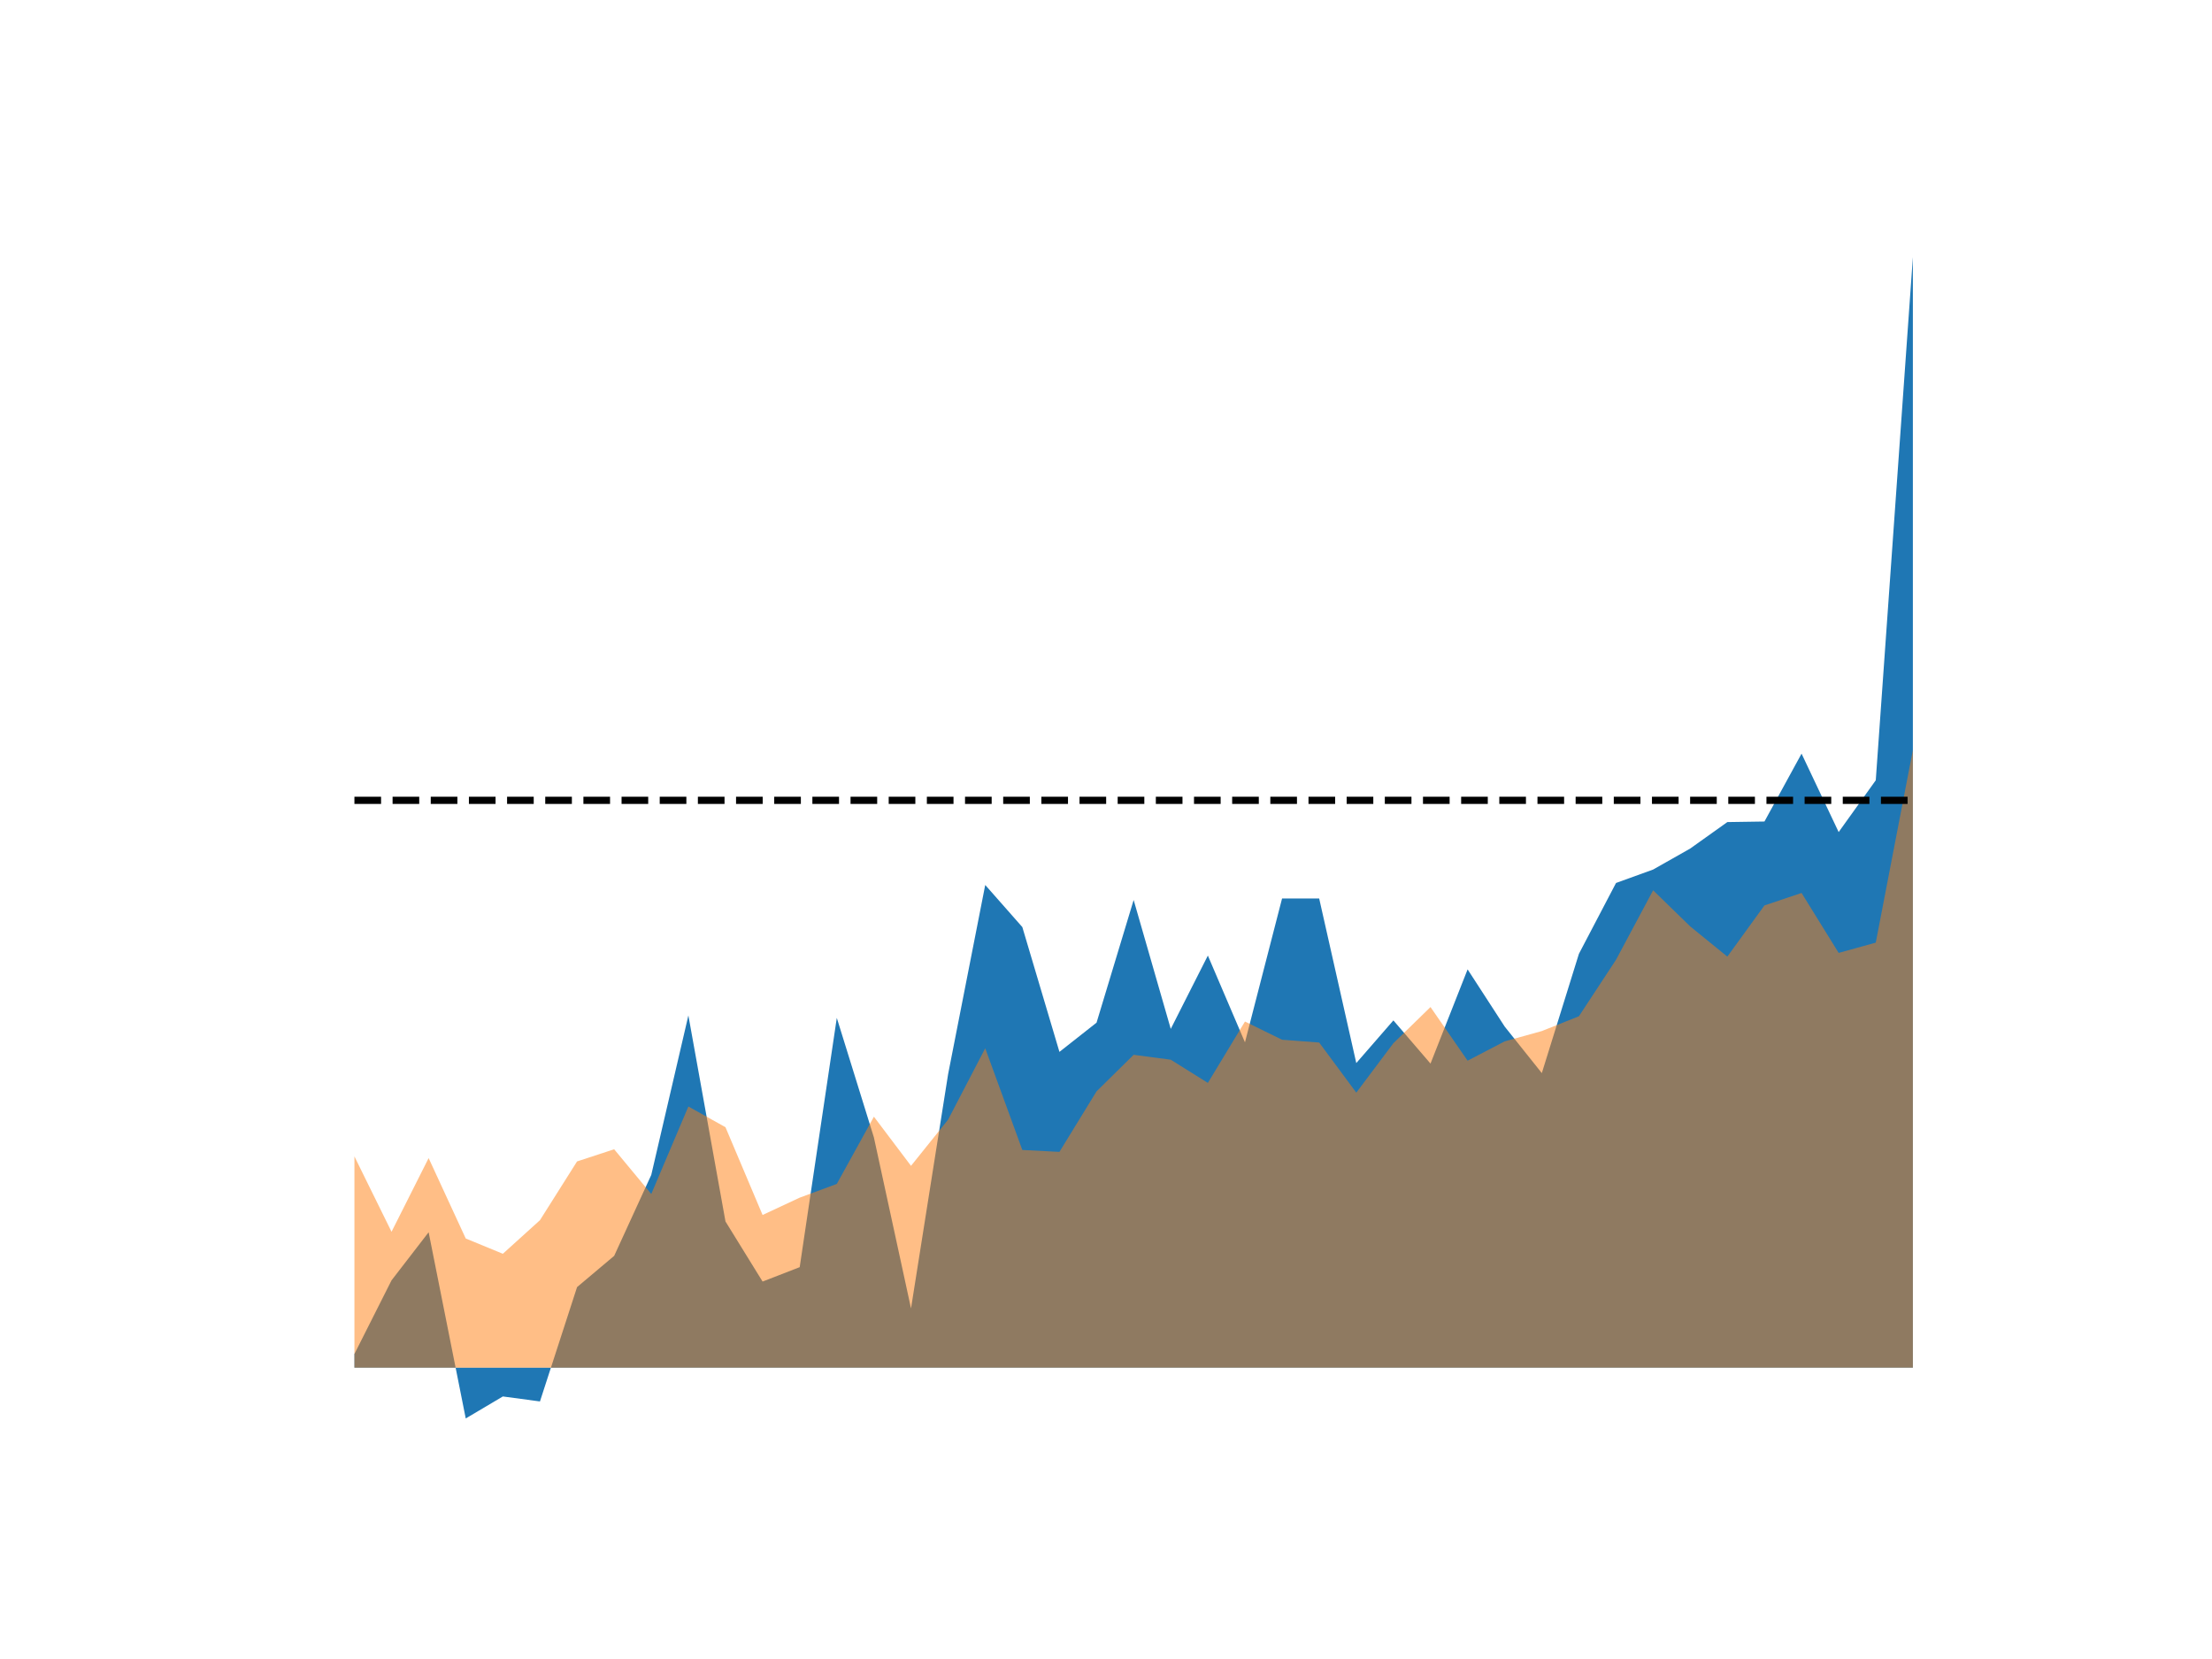 <?xml version="1.0" encoding="utf-8" standalone="no"?>
<!DOCTYPE svg PUBLIC "-//W3C//DTD SVG 1.1//EN"
  "http://www.w3.org/Graphics/SVG/1.1/DTD/svg11.dtd">
<!-- Created with matplotlib (https://matplotlib.org/) -->
<svg height="345.6pt" version="1.1" viewBox="0 0 460.8 345.6" width="460.8pt" xmlns="http://www.w3.org/2000/svg" xmlns:xlink="http://www.w3.org/1999/xlink">
 <defs>
  <style type="text/css">
*{stroke-linecap:butt;stroke-linejoin:round;}
  </style>
 </defs>
 <g id="figure_1">
  <g id="patch_1">
   <path d="M 0 345.6 
L 460.8 345.6 
L 460.8 0 
L 0 0 
z
" style="fill:#ffffff;"/>
  </g>
  <g id="axes_1">
   <g id="PolyCollection_1">
    <path clip-path="url(#pe88757f500)" d="M 73.833 282.054 
L 73.833 284.907 
L 81.563 284.907 
L 89.292 284.907 
L 97.022 284.907 
L 104.752 284.907 
L 112.482 284.907 
L 120.212 284.907 
L 127.942 284.907 
L 135.672 284.907 
L 143.402 284.907 
L 151.131 284.907 
L 158.861 284.907 
L 166.591 284.907 
L 174.321 284.907 
L 182.051 284.907 
L 189.781 284.907 
L 197.511 284.907 
L 205.241 284.907 
L 212.97 284.907 
L 220.7 284.907 
L 228.43 284.907 
L 236.16 284.907 
L 243.89 284.907 
L 251.62 284.907 
L 259.35 284.907 
L 267.079 284.907 
L 274.809 284.907 
L 282.539 284.907 
L 290.269 284.907 
L 297.999 284.907 
L 305.729 284.907 
L 313.459 284.907 
L 321.189 284.907 
L 328.918 284.907 
L 336.648 284.907 
L 344.378 284.907 
L 352.108 284.907 
L 359.838 284.907 
L 367.568 284.907 
L 375.298 284.907 
L 383.028 284.907 
L 390.757 284.907 
L 398.487 284.907 
L 398.487 53.568 
L 398.487 53.568 
L 390.757 162.546 
L 383.028 173.335 
L 375.298 156.998 
L 367.568 171.136 
L 359.838 171.253 
L 352.108 176.762 
L 344.378 181.141 
L 336.648 183.94 
L 328.918 198.696 
L 321.189 223.544 
L 313.459 213.86 
L 305.729 201.938 
L 297.999 221.564 
L 290.269 212.568 
L 282.539 221.454 
L 274.809 187.173 
L 267.079 187.168 
L 259.35 217.136 
L 251.62 199.062 
L 243.89 214.336 
L 236.16 187.484 
L 228.43 213.04 
L 220.7 219.126 
L 212.97 193.126 
L 205.241 184.359 
L 197.511 223.751 
L 189.781 272.562 
L 182.051 236.954 
L 174.321 212.044 
L 166.591 263.973 
L 158.861 266.97 
L 151.131 254.451 
L 143.402 211.536 
L 135.672 244.755 
L 127.942 261.617 
L 120.212 268.127 
L 112.482 291.947 
L 104.752 290.907 
L 97.022 295.488 
L 89.292 256.698 
L 81.563 266.718 
L 73.833 282.054 
z
" style="fill:#1f77b4;"/>
   </g>
   <g id="PolyCollection_2">
    <path clip-path="url(#pe88757f500)" d="M 73.833 240.901 
L 73.833 284.907 
L 81.563 284.907 
L 89.292 284.907 
L 97.022 284.907 
L 104.752 284.907 
L 112.482 284.907 
L 120.212 284.907 
L 127.942 284.907 
L 135.672 284.907 
L 143.402 284.907 
L 151.131 284.907 
L 158.861 284.907 
L 166.591 284.907 
L 174.321 284.907 
L 182.051 284.907 
L 189.781 284.907 
L 197.511 284.907 
L 205.241 284.907 
L 212.97 284.907 
L 220.7 284.907 
L 228.43 284.907 
L 236.16 284.907 
L 243.89 284.907 
L 251.62 284.907 
L 259.35 284.907 
L 267.079 284.907 
L 274.809 284.907 
L 282.539 284.907 
L 290.269 284.907 
L 297.999 284.907 
L 305.729 284.907 
L 313.459 284.907 
L 321.189 284.907 
L 328.918 284.907 
L 336.648 284.907 
L 344.378 284.907 
L 352.108 284.907 
L 359.838 284.907 
L 367.568 284.907 
L 375.298 284.907 
L 383.028 284.907 
L 390.757 284.907 
L 398.487 284.907 
L 398.487 156.233 
L 398.487 156.233 
L 390.757 196.367 
L 383.028 198.508 
L 375.298 186.022 
L 367.568 188.617 
L 359.838 199.28 
L 352.108 192.997 
L 344.378 185.468 
L 336.648 199.935 
L 328.918 211.703 
L 321.189 214.788 
L 313.459 216.933 
L 305.729 220.962 
L 297.999 209.785 
L 290.269 217.324 
L 282.539 227.618 
L 274.809 217.181 
L 267.079 216.597 
L 259.35 212.808 
L 251.62 225.59 
L 243.89 220.756 
L 236.16 219.735 
L 228.43 227.352 
L 220.7 239.958 
L 212.97 239.559 
L 205.241 218.376 
L 197.511 233.237 
L 189.781 242.866 
L 182.051 232.627 
L 174.321 246.633 
L 166.591 249.494 
L 158.861 253.104 
L 151.131 234.819 
L 143.402 230.505 
L 135.672 248.737 
L 127.942 239.414 
L 120.212 241.946 
L 112.482 254.189 
L 104.752 261.183 
L 97.022 258.002 
L 89.292 241.25 
L 81.563 256.602 
L 73.833 240.901 
z
" style="fill:#ff7f0e;fill-opacity:0.5;"/>
   </g>
   <g id="LineCollection_1">
    <path clip-path="url(#pe88757f500)" d="M 73.833 166.728 
L 398.487 166.728 
" style="fill:none;stroke:#000000;stroke-dasharray:5.55,2.4;stroke-dashoffset:0;stroke-width:1.5;"/>
   </g>
  </g>
 </g>
 <defs>
  <clipPath id="pe88757f500">
   <rect height="266.112" width="357.12" x="57.6" y="41.472"/>
  </clipPath>
 </defs>
</svg>
